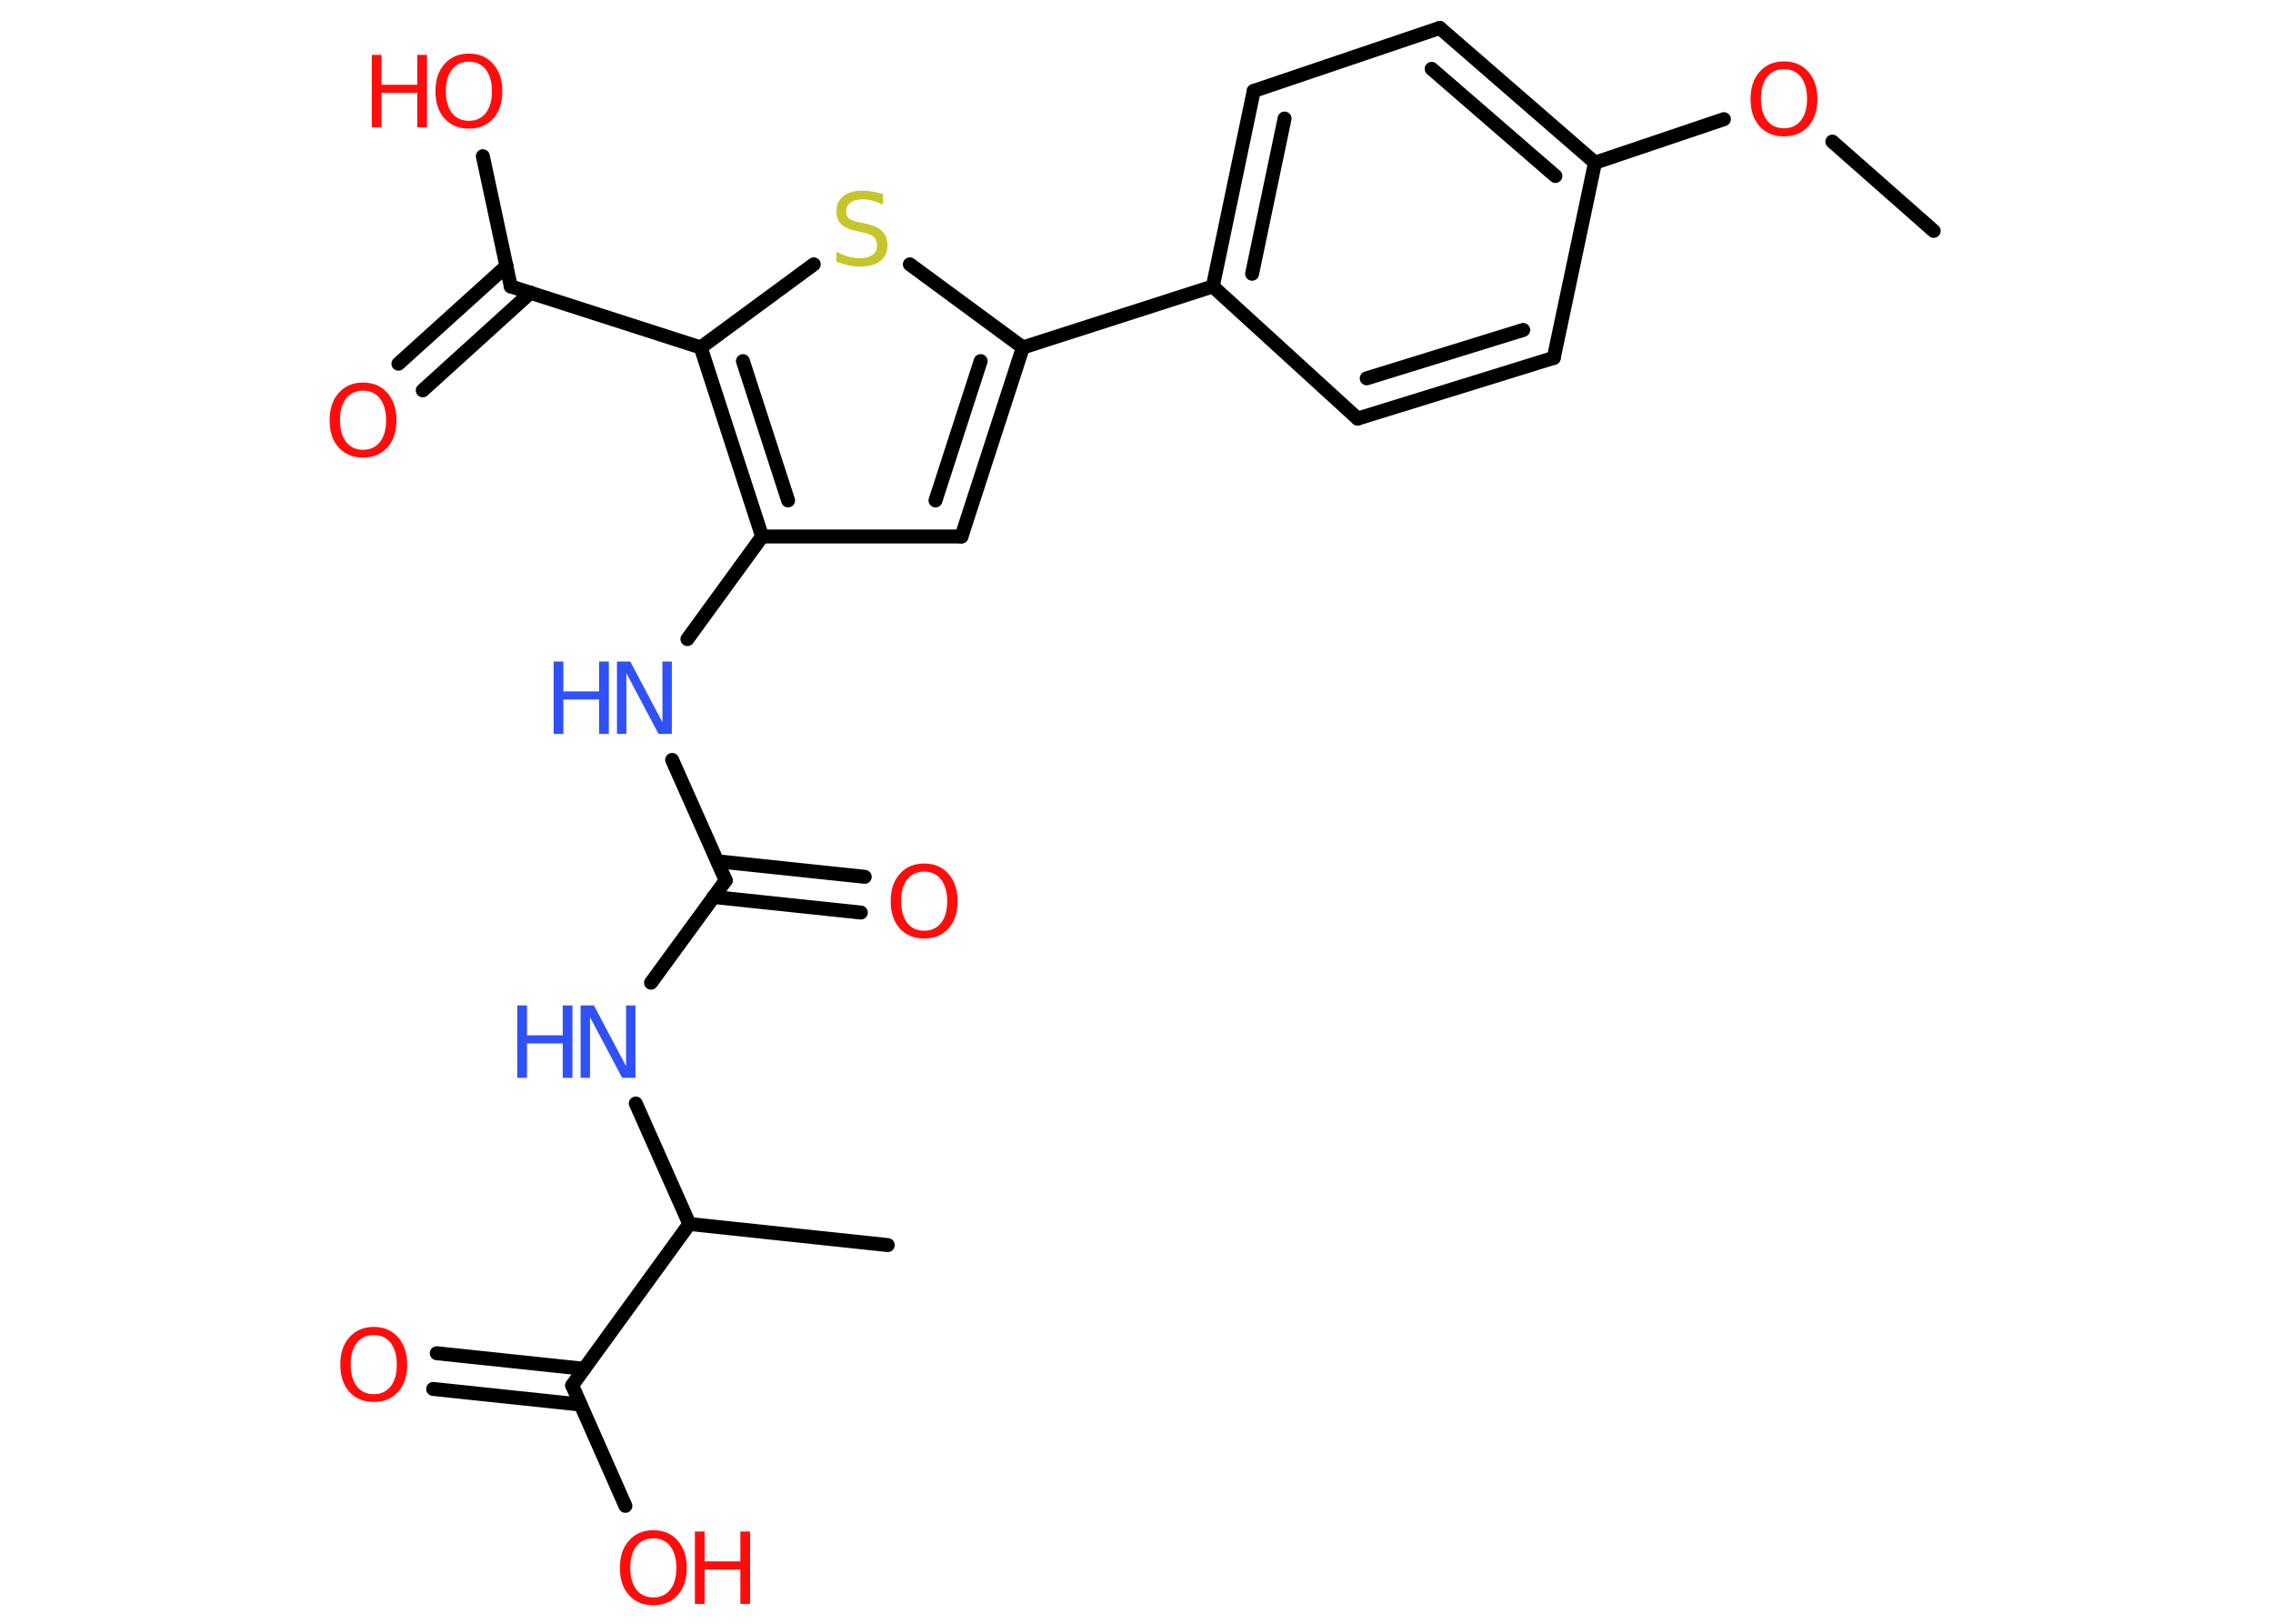<?xml version='1.0' encoding='UTF-8'?>
<!DOCTYPE svg PUBLIC "-//W3C//DTD SVG 1.1//EN" "http://www.w3.org/Graphics/SVG/1.1/DTD/svg11.dtd">
<svg version='1.2' xmlns='http://www.w3.org/2000/svg' xmlns:xlink='http://www.w3.org/1999/xlink' width='70.0mm' height='50.0mm' viewBox='0 0 70.0 50.0'>
  <desc>Generated by the Chemistry Development Kit (http://github.com/cdk)</desc>
  <g stroke-linecap='round' stroke-linejoin='round' stroke='#000000' stroke-width='.43' fill='#FF0D0D'>
    <rect x='.0' y='.0' width='70.0' height='50.0' fill='#FFFFFF' stroke='none'/>
    <g id='mol1' class='mol'>
      <line id='mol1bnd1' class='bond' x1='59.55' y1='7.11' x2='56.43' y2='4.36'/>
      <line id='mol1bnd2' class='bond' x1='53.09' y1='3.67' x2='49.12' y2='5.01'/>
      <g id='mol1bnd3' class='bond'>
        <line x1='49.12' y1='5.01' x2='44.34' y2='.86'/>
        <line x1='47.9' y1='5.42' x2='44.09' y2='2.12'/>
      </g>
      <line id='mol1bnd4' class='bond' x1='44.34' y1='.86' x2='38.61' y2='2.8'/>
      <g id='mol1bnd5' class='bond'>
        <line x1='38.61' y1='2.8' x2='37.35' y2='8.82'/>
        <line x1='39.56' y1='3.65' x2='38.56' y2='8.43'/>
      </g>
      <line id='mol1bnd6' class='bond' x1='37.35' y1='8.82' x2='31.5' y2='10.7'/>
      <g id='mol1bnd7' class='bond'>
        <line x1='29.61' y1='16.52' x2='31.5' y2='10.7'/>
        <line x1='28.81' y1='15.41' x2='30.2' y2='11.12'/>
      </g>
      <line id='mol1bnd8' class='bond' x1='29.61' y1='16.52' x2='23.47' y2='16.52'/>
      <line id='mol1bnd9' class='bond' x1='23.47' y1='16.52' x2='21.17' y2='19.68'/>
      <line id='mol1bnd10' class='bond' x1='20.7' y1='23.4' x2='22.35' y2='27.11'/>
      <g id='mol1bnd11' class='bond'>
        <line x1='22.09' y1='26.52' x2='26.63' y2='27.0'/>
        <line x1='21.97' y1='27.62' x2='26.51' y2='28.1'/>
      </g>
      <line id='mol1bnd12' class='bond' x1='22.35' y1='27.11' x2='20.05' y2='30.26'/>
      <line id='mol1bnd13' class='bond' x1='19.58' y1='33.98' x2='21.23' y2='37.69'/>
      <line id='mol1bnd14' class='bond' x1='21.23' y1='37.69' x2='27.34' y2='38.34'/>
      <line id='mol1bnd15' class='bond' x1='21.23' y1='37.69' x2='17.62' y2='42.66'/>
      <g id='mol1bnd16' class='bond'>
        <line x1='17.88' y1='43.25' x2='13.34' y2='42.77'/>
        <line x1='17.99' y1='42.15' x2='13.45' y2='41.67'/>
      </g>
      <line id='mol1bnd17' class='bond' x1='17.62' y1='42.66' x2='19.26' y2='46.37'/>
      <g id='mol1bnd18' class='bond'>
        <line x1='21.58' y1='10.7' x2='23.47' y2='16.52'/>
        <line x1='22.88' y1='11.12' x2='24.27' y2='15.41'/>
      </g>
      <line id='mol1bnd19' class='bond' x1='21.58' y1='10.7' x2='15.73' y2='8.82'/>
      <g id='mol1bnd20' class='bond'>
        <line x1='16.34' y1='9.01' x2='13.02' y2='12.02'/>
        <line x1='15.6' y1='8.19' x2='12.27' y2='11.2'/>
      </g>
      <line id='mol1bnd21' class='bond' x1='15.73' y1='8.82' x2='14.87' y2='4.81'/>
      <line id='mol1bnd22' class='bond' x1='21.58' y1='10.7' x2='25.06' y2='8.14'/>
      <line id='mol1bnd23' class='bond' x1='31.5' y1='10.7' x2='28.02' y2='8.14'/>
      <line id='mol1bnd24' class='bond' x1='37.35' y1='8.82' x2='41.81' y2='12.89'/>
      <g id='mol1bnd25' class='bond'>
        <line x1='41.81' y1='12.89' x2='47.85' y2='11.02'/>
        <line x1='42.09' y1='11.65' x2='46.91' y2='10.16'/>
      </g>
      <line id='mol1bnd26' class='bond' x1='49.12' y1='5.01' x2='47.85' y2='11.02'/>
      <path id='mol1atm2' class='atom' d='M54.94 2.13q-.33 .0 -.52 .24q-.19 .24 -.19 .67q.0 .42 .19 .67q.19 .24 .52 .24q.33 .0 .52 -.24q.19 -.24 .19 -.67q.0 -.42 -.19 -.67q-.19 -.24 -.52 -.24zM54.94 1.89q.47 .0 .75 .32q.28 .32 .28 .84q.0 .53 -.28 .84q-.28 .31 -.75 .31q-.47 .0 -.75 -.31q-.28 -.31 -.28 -.84q.0 -.53 .28 -.84q.28 -.32 .75 -.32z' stroke='none'/>
      <g id='mol1atm10' class='atom'>
        <path d='M19.01 20.37h.4l.99 1.87v-1.87h.29v2.23h-.41l-.99 -1.87v1.87h-.29v-2.23z' stroke='none' fill='#3050F8'/>
        <path d='M17.05 20.37h.3v.92h1.1v-.92h.3v2.23h-.3v-1.06h-1.1v1.06h-.3v-2.23z' stroke='none' fill='#3050F8'/>
      </g>
      <path id='mol1atm12' class='atom' d='M28.46 26.84q-.33 .0 -.52 .24q-.19 .24 -.19 .67q.0 .42 .19 .67q.19 .24 .52 .24q.33 .0 .52 -.24q.19 -.24 .19 -.67q.0 -.42 -.19 -.67q-.19 -.24 -.52 -.24zM28.46 26.59q.47 .0 .75 .32q.28 .32 .28 .84q.0 .53 -.28 .84q-.28 .31 -.75 .31q-.47 .0 -.75 -.31q-.28 -.31 -.28 -.84q.0 -.53 .28 -.84q.28 -.32 .75 -.32z' stroke='none'/>
      <g id='mol1atm13' class='atom'>
        <path d='M17.89 30.96h.4l.99 1.87v-1.87h.29v2.23h-.41l-.99 -1.87v1.87h-.29v-2.23z' stroke='none' fill='#3050F8'/>
        <path d='M15.93 30.96h.3v.92h1.1v-.92h.3v2.23h-.3v-1.06h-1.1v1.06h-.3v-2.23z' stroke='none' fill='#3050F8'/>
      </g>
      <path id='mol1atm17' class='atom' d='M11.51 41.11q-.33 .0 -.52 .24q-.19 .24 -.19 .67q.0 .42 .19 .67q.19 .24 .52 .24q.33 .0 .52 -.24q.19 -.24 .19 -.67q.0 -.42 -.19 -.67q-.19 -.24 -.52 -.24zM11.51 40.86q.47 .0 .75 .32q.28 .32 .28 .84q.0 .53 -.28 .84q-.28 .31 -.75 .31q-.47 .0 -.75 -.31q-.28 -.31 -.28 -.84q.0 -.53 .28 -.84q.28 -.32 .75 -.32z' stroke='none'/>
      <g id='mol1atm18' class='atom'>
        <path d='M20.12 47.37q-.33 .0 -.52 .24q-.19 .24 -.19 .67q.0 .42 .19 .67q.19 .24 .52 .24q.33 .0 .52 -.24q.19 -.24 .19 -.67q.0 -.42 -.19 -.67q-.19 -.24 -.52 -.24zM20.12 47.12q.47 .0 .75 .32q.28 .32 .28 .84q.0 .53 -.28 .84q-.28 .31 -.75 .31q-.47 .0 -.75 -.31q-.28 -.31 -.28 -.84q.0 -.53 .28 -.84q.28 -.32 .75 -.32z' stroke='none'/>
        <path d='M21.4 47.16h.3v.92h1.1v-.92h.3v2.23h-.3v-1.06h-1.1v1.06h-.3v-2.23z' stroke='none'/>
      </g>
      <path id='mol1atm21' class='atom' d='M11.18 12.03q-.33 .0 -.52 .24q-.19 .24 -.19 .67q.0 .42 .19 .67q.19 .24 .52 .24q.33 .0 .52 -.24q.19 -.24 .19 -.67q.0 -.42 -.19 -.67q-.19 -.24 -.52 -.24zM11.18 11.78q.47 .0 .75 .32q.28 .32 .28 .84q.0 .53 -.28 .84q-.28 .31 -.75 .31q-.47 .0 -.75 -.31q-.28 -.31 -.28 -.84q.0 -.53 .28 -.84q.28 -.32 .75 -.32z' stroke='none'/>
      <g id='mol1atm22' class='atom'>
        <path d='M14.44 1.9q-.33 .0 -.52 .24q-.19 .24 -.19 .67q.0 .42 .19 .67q.19 .24 .52 .24q.33 .0 .52 -.24q.19 -.24 .19 -.67q.0 -.42 -.19 -.67q-.19 -.24 -.52 -.24zM14.44 1.65q.47 .0 .75 .32q.28 .32 .28 .84q.0 .53 -.28 .84q-.28 .31 -.75 .31q-.47 .0 -.75 -.31q-.28 -.31 -.28 -.84q.0 -.53 .28 -.84q.28 -.32 .75 -.32z' stroke='none'/>
        <path d='M11.45 1.69h.3v.92h1.1v-.92h.3v2.23h-.3v-1.06h-1.1v1.06h-.3v-2.23z' stroke='none'/>
      </g>
      <path id='mol1atm23' class='atom' d='M27.19 6.01v.29q-.17 -.08 -.32 -.12q-.15 -.04 -.3 -.04q-.25 .0 -.38 .1q-.13 .1 -.13 .27q.0 .15 .09 .22q.09 .08 .34 .12l.18 .04q.33 .07 .5 .23q.16 .16 .16 .43q.0 .32 -.22 .49q-.22 .17 -.64 .17q-.16 .0 -.34 -.04q-.18 -.04 -.37 -.11v-.31q.18 .1 .36 .15q.18 .05 .35 .05q.26 .0 .4 -.1q.14 -.1 .14 -.29q.0 -.17 -.1 -.26q-.1 -.09 -.33 -.14l-.18 -.04q-.34 -.07 -.49 -.21q-.15 -.14 -.15 -.4q.0 -.3 .21 -.47q.21 -.17 .58 -.17q.15 .0 .32 .03q.16 .03 .33 .08z' stroke='none' fill='#C6C62C'/>
    </g>
  </g>
</svg>

